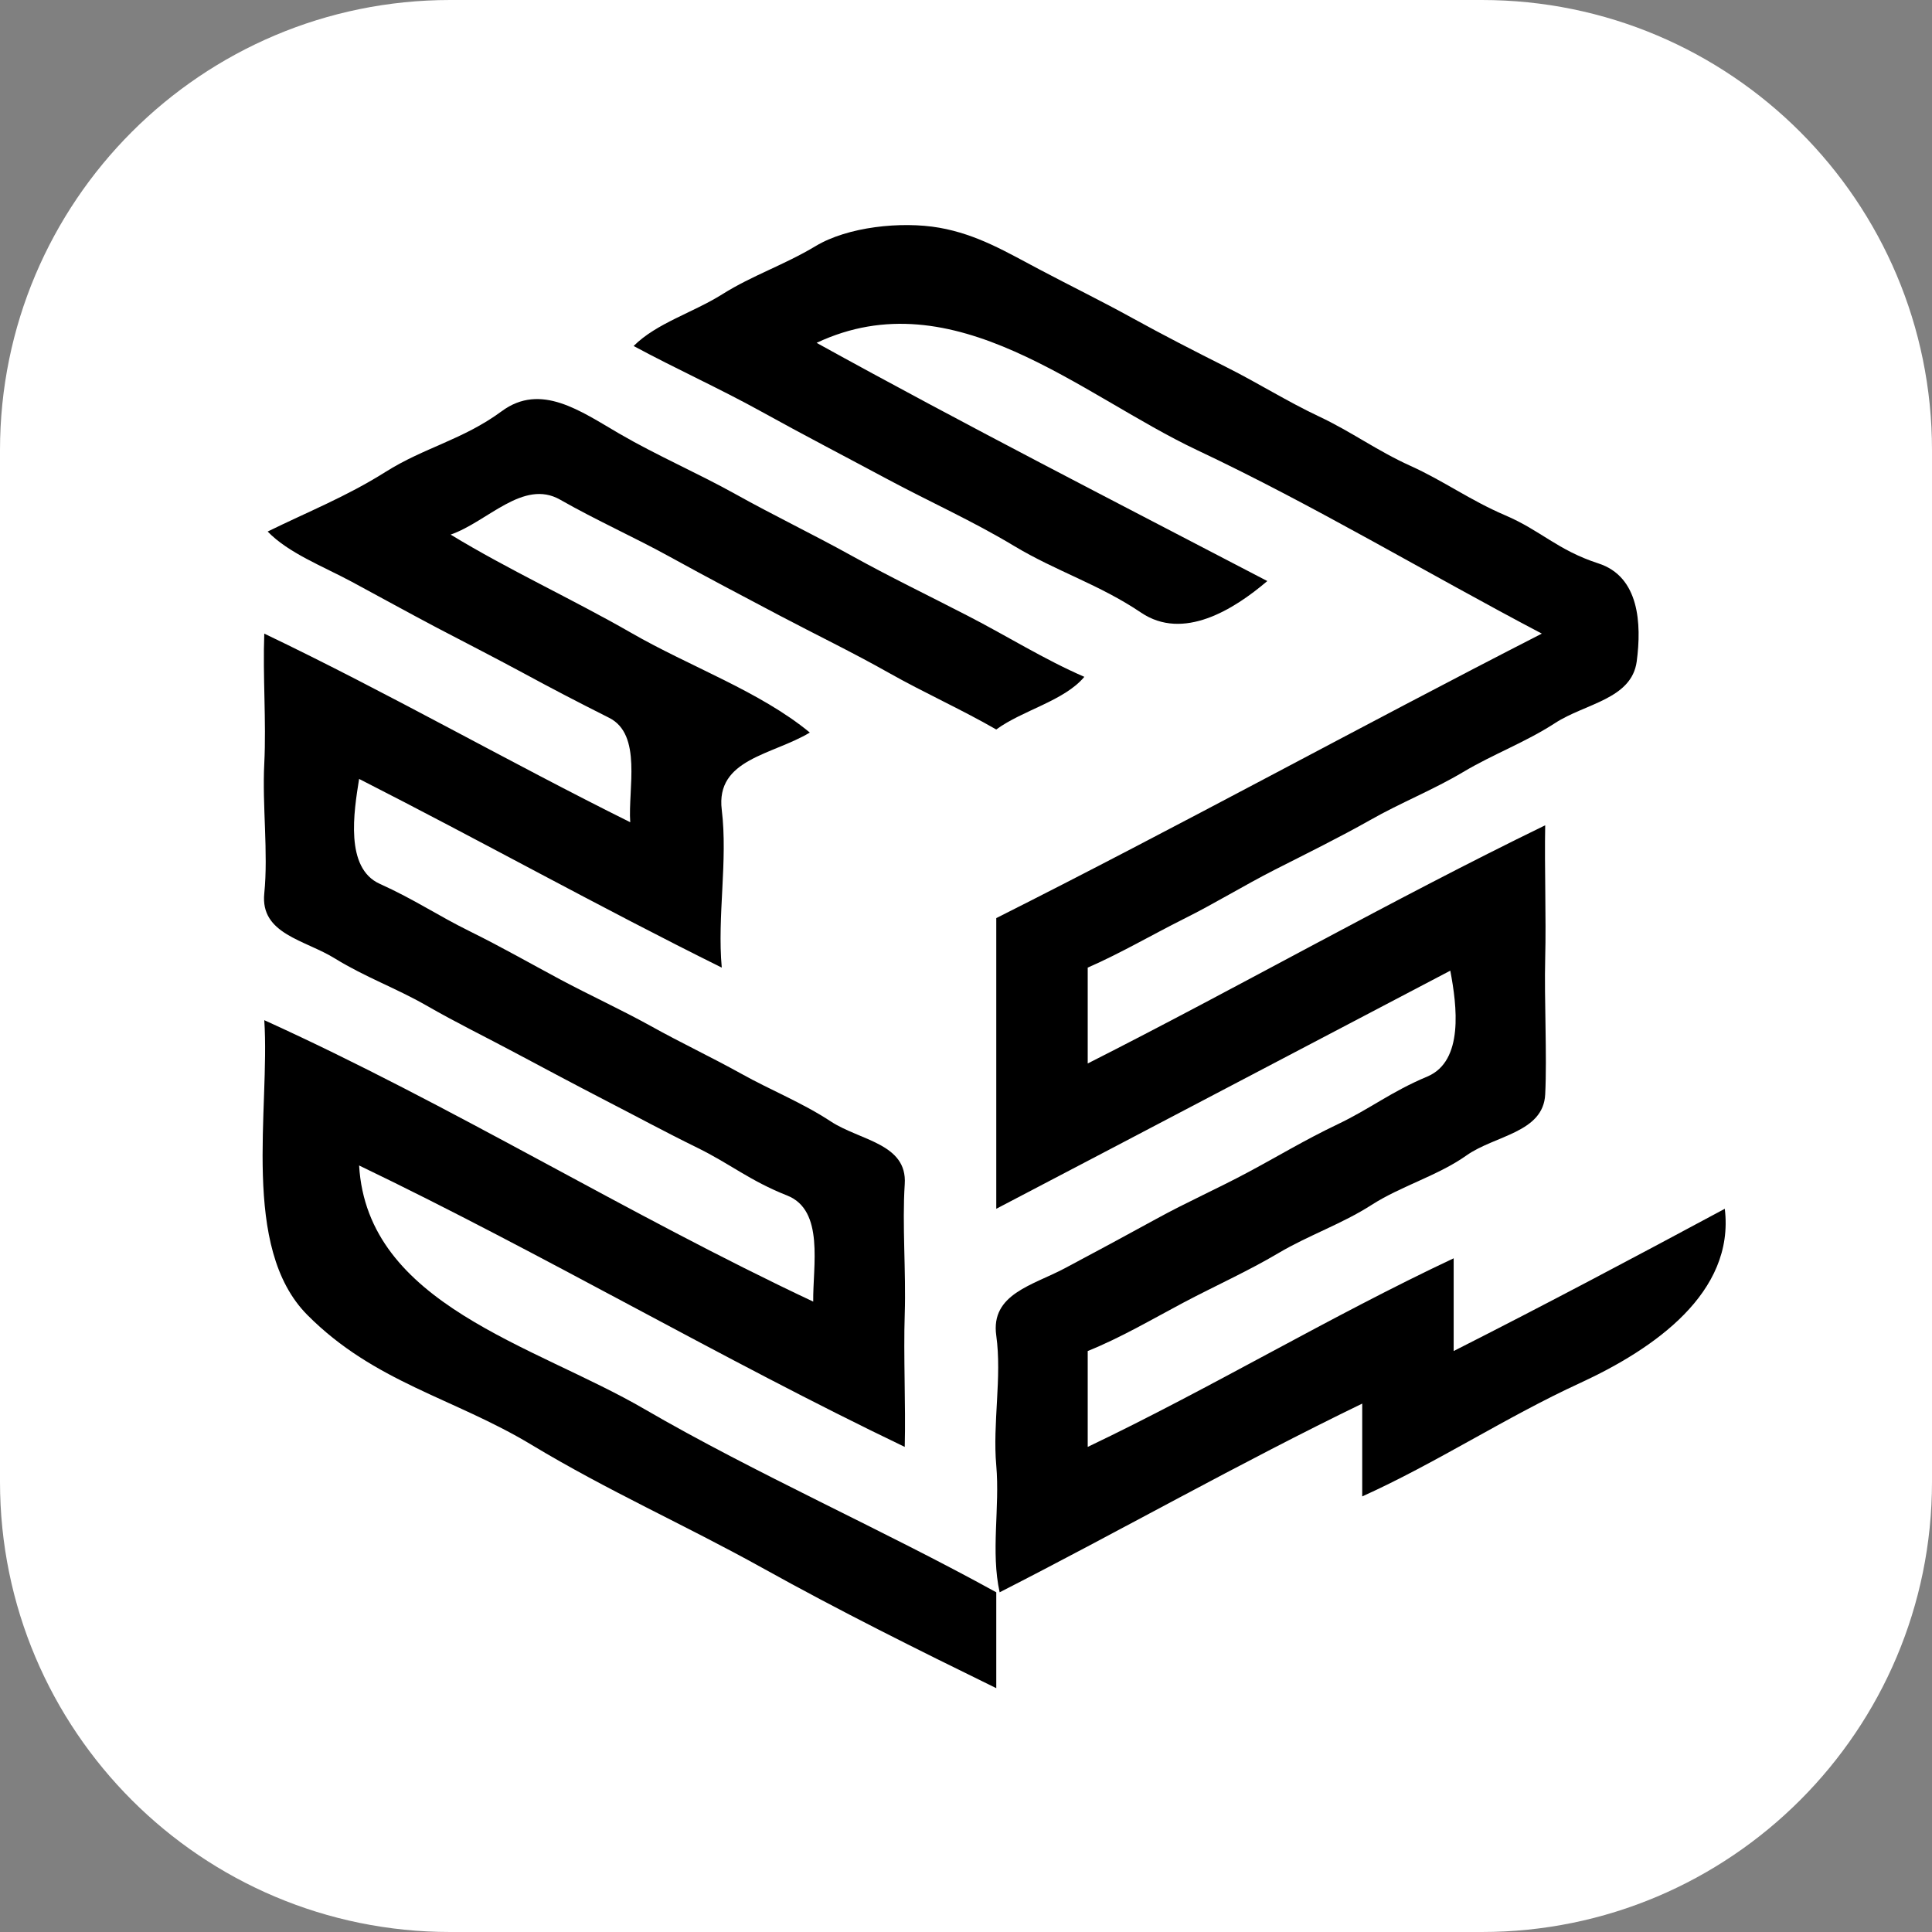 <svg width="24" height="24" viewBox="0 0 24 24" fill="none" xmlns="http://www.w3.org/2000/svg">
<rect x="0" y="0" width="24" height="24" fill="#808080" stroke="none"/>
<path d="M0 5.592C0 2.504 2.504 0 5.592 0H18.408C21.496 0 24 2.504 24 5.592V18.408C24 21.496 21.496 24 18.408 24H5.592C2.504 24 0 21.496 0 18.408V5.592Z" fill="white"/>
<path d="M13.512 12.02C13.914 11.845 14.31 11.613 14.703 11.416C15.097 11.22 15.449 11.001 15.84 10.802C16.232 10.603 16.638 10.403 17.019 10.188C17.4 9.971 17.798 9.815 18.175 9.591C18.552 9.366 18.945 9.224 19.318 8.982C19.691 8.739 20.269 8.686 20.332 8.216C20.394 7.747 20.364 7.163 19.856 6.999C19.348 6.834 19.14 6.59 18.7 6.402C18.26 6.214 17.937 5.975 17.521 5.787C17.105 5.599 16.787 5.362 16.384 5.173C15.982 4.983 15.637 4.763 15.241 4.564C14.845 4.365 14.453 4.164 14.063 3.949C13.673 3.734 13.313 3.559 12.912 3.347C12.511 3.136 12.145 2.913 11.669 2.829C11.194 2.746 10.528 2.818 10.132 3.057C9.735 3.295 9.351 3.418 8.975 3.654C8.6 3.889 8.161 4.011 7.871 4.298C8.397 4.582 8.938 4.825 9.46 5.114C9.982 5.403 10.495 5.669 11.025 5.953C11.555 6.237 12.077 6.469 12.599 6.783C13.121 7.097 13.654 7.259 14.176 7.611C14.697 7.962 15.322 7.577 15.743 7.218C13.871 6.241 11.983 5.275 10.144 4.259C11.854 3.454 13.42 4.907 14.872 5.592C16.324 6.277 17.743 7.13 19.153 7.871C16.884 9.032 14.649 10.262 12.376 11.405C12.376 12.609 12.376 13.813 12.376 15.016C14.258 14.032 16.134 13.044 18.016 12.058C18.099 12.493 18.186 13.182 17.731 13.373C17.276 13.564 17.026 13.771 16.615 13.967C16.203 14.164 15.889 14.356 15.5 14.564C15.111 14.772 14.751 14.929 14.365 15.141C13.978 15.353 13.624 15.544 13.227 15.755C12.831 15.966 12.303 16.075 12.376 16.591C12.448 17.108 12.329 17.683 12.376 18.205C12.422 18.727 12.306 19.274 12.418 19.78C13.926 19.011 15.4 18.173 16.922 17.436C16.922 17.821 16.922 18.205 16.922 18.589C17.843 18.174 18.71 17.602 19.629 17.18C20.548 16.756 21.552 16.059 21.426 15.016C20.309 15.616 19.192 16.209 18.058 16.783C18.058 16.399 18.058 16.015 18.058 15.631C16.517 16.356 15.048 17.241 13.512 17.974C13.512 17.578 13.512 17.18 13.512 16.783C13.922 16.618 14.314 16.387 14.704 16.18C15.094 15.974 15.506 15.789 15.882 15.566C16.259 15.343 16.671 15.204 17.038 14.968C17.404 14.733 17.863 14.604 18.216 14.354C18.57 14.103 19.171 14.072 19.195 13.595C19.219 13.117 19.182 12.418 19.195 11.904C19.208 11.39 19.185 10.776 19.195 10.252C17.275 11.186 15.42 12.245 13.512 13.211C13.512 12.814 13.512 12.416 13.512 12.02Z" fill="black"/>
<path d="M13.47 8.408C12.972 8.192 12.51 7.901 12.026 7.652C11.542 7.402 11.051 7.165 10.575 6.901C10.099 6.637 9.615 6.405 9.138 6.139C8.66 5.873 8.168 5.663 7.69 5.385C7.212 5.107 6.718 4.75 6.233 5.108C5.747 5.465 5.273 5.557 4.788 5.863C4.302 6.169 3.83 6.355 3.325 6.603C3.583 6.87 4.01 7.034 4.368 7.226C4.725 7.418 5.06 7.604 5.426 7.797C5.793 7.989 6.118 8.155 6.495 8.358C6.872 8.562 7.154 8.709 7.567 8.917C7.98 9.124 7.8 9.8 7.829 10.214C6.307 9.458 4.818 8.605 3.283 7.871C3.263 8.397 3.309 8.962 3.283 9.484C3.256 10.006 3.334 10.59 3.283 11.098C3.231 11.605 3.789 11.675 4.163 11.908C4.538 12.139 4.918 12.274 5.294 12.489C5.669 12.705 6.03 12.88 6.411 13.084C6.792 13.287 7.141 13.473 7.531 13.675C7.922 13.876 8.251 14.056 8.661 14.257C9.071 14.458 9.313 14.667 9.778 14.851C10.244 15.034 10.096 15.727 10.102 16.169C7.798 15.086 5.605 13.726 3.283 12.673C3.356 13.777 2.986 15.496 3.817 16.334C4.649 17.172 5.636 17.366 6.598 17.945C7.56 18.525 8.501 18.939 9.468 19.476C10.434 20.013 11.387 20.487 12.376 20.971C12.376 20.574 12.376 20.177 12.376 19.78C10.979 19.009 9.378 18.302 8.007 17.505C6.637 16.707 4.562 16.208 4.461 14.478C6.751 15.579 8.956 16.879 11.239 17.974C11.252 17.443 11.222 16.846 11.239 16.322C11.256 15.798 11.206 15.212 11.239 14.709C11.272 14.206 10.685 14.169 10.322 13.932C9.96 13.694 9.58 13.546 9.206 13.337C8.831 13.129 8.46 12.955 8.085 12.746C7.71 12.539 7.338 12.369 6.955 12.165C6.572 11.96 6.238 11.768 5.838 11.57C5.437 11.373 5.152 11.175 4.717 10.979C4.283 10.783 4.395 10.088 4.461 9.676C5.971 10.444 7.452 11.27 8.966 12.02C8.908 11.381 9.043 10.694 8.966 10.06C8.888 9.427 9.595 9.38 10.06 9.1C9.439 8.588 8.57 8.282 7.84 7.861C7.108 7.441 6.313 7.077 5.598 6.641C6.057 6.482 6.5 5.946 6.958 6.207C7.416 6.468 7.871 6.669 8.325 6.919C8.778 7.169 9.224 7.403 9.678 7.643C10.133 7.883 10.597 8.107 11.041 8.358C11.486 8.609 11.934 8.808 12.376 9.062C12.704 8.821 13.219 8.708 13.47 8.408Z" fill="black"/>
</svg>
